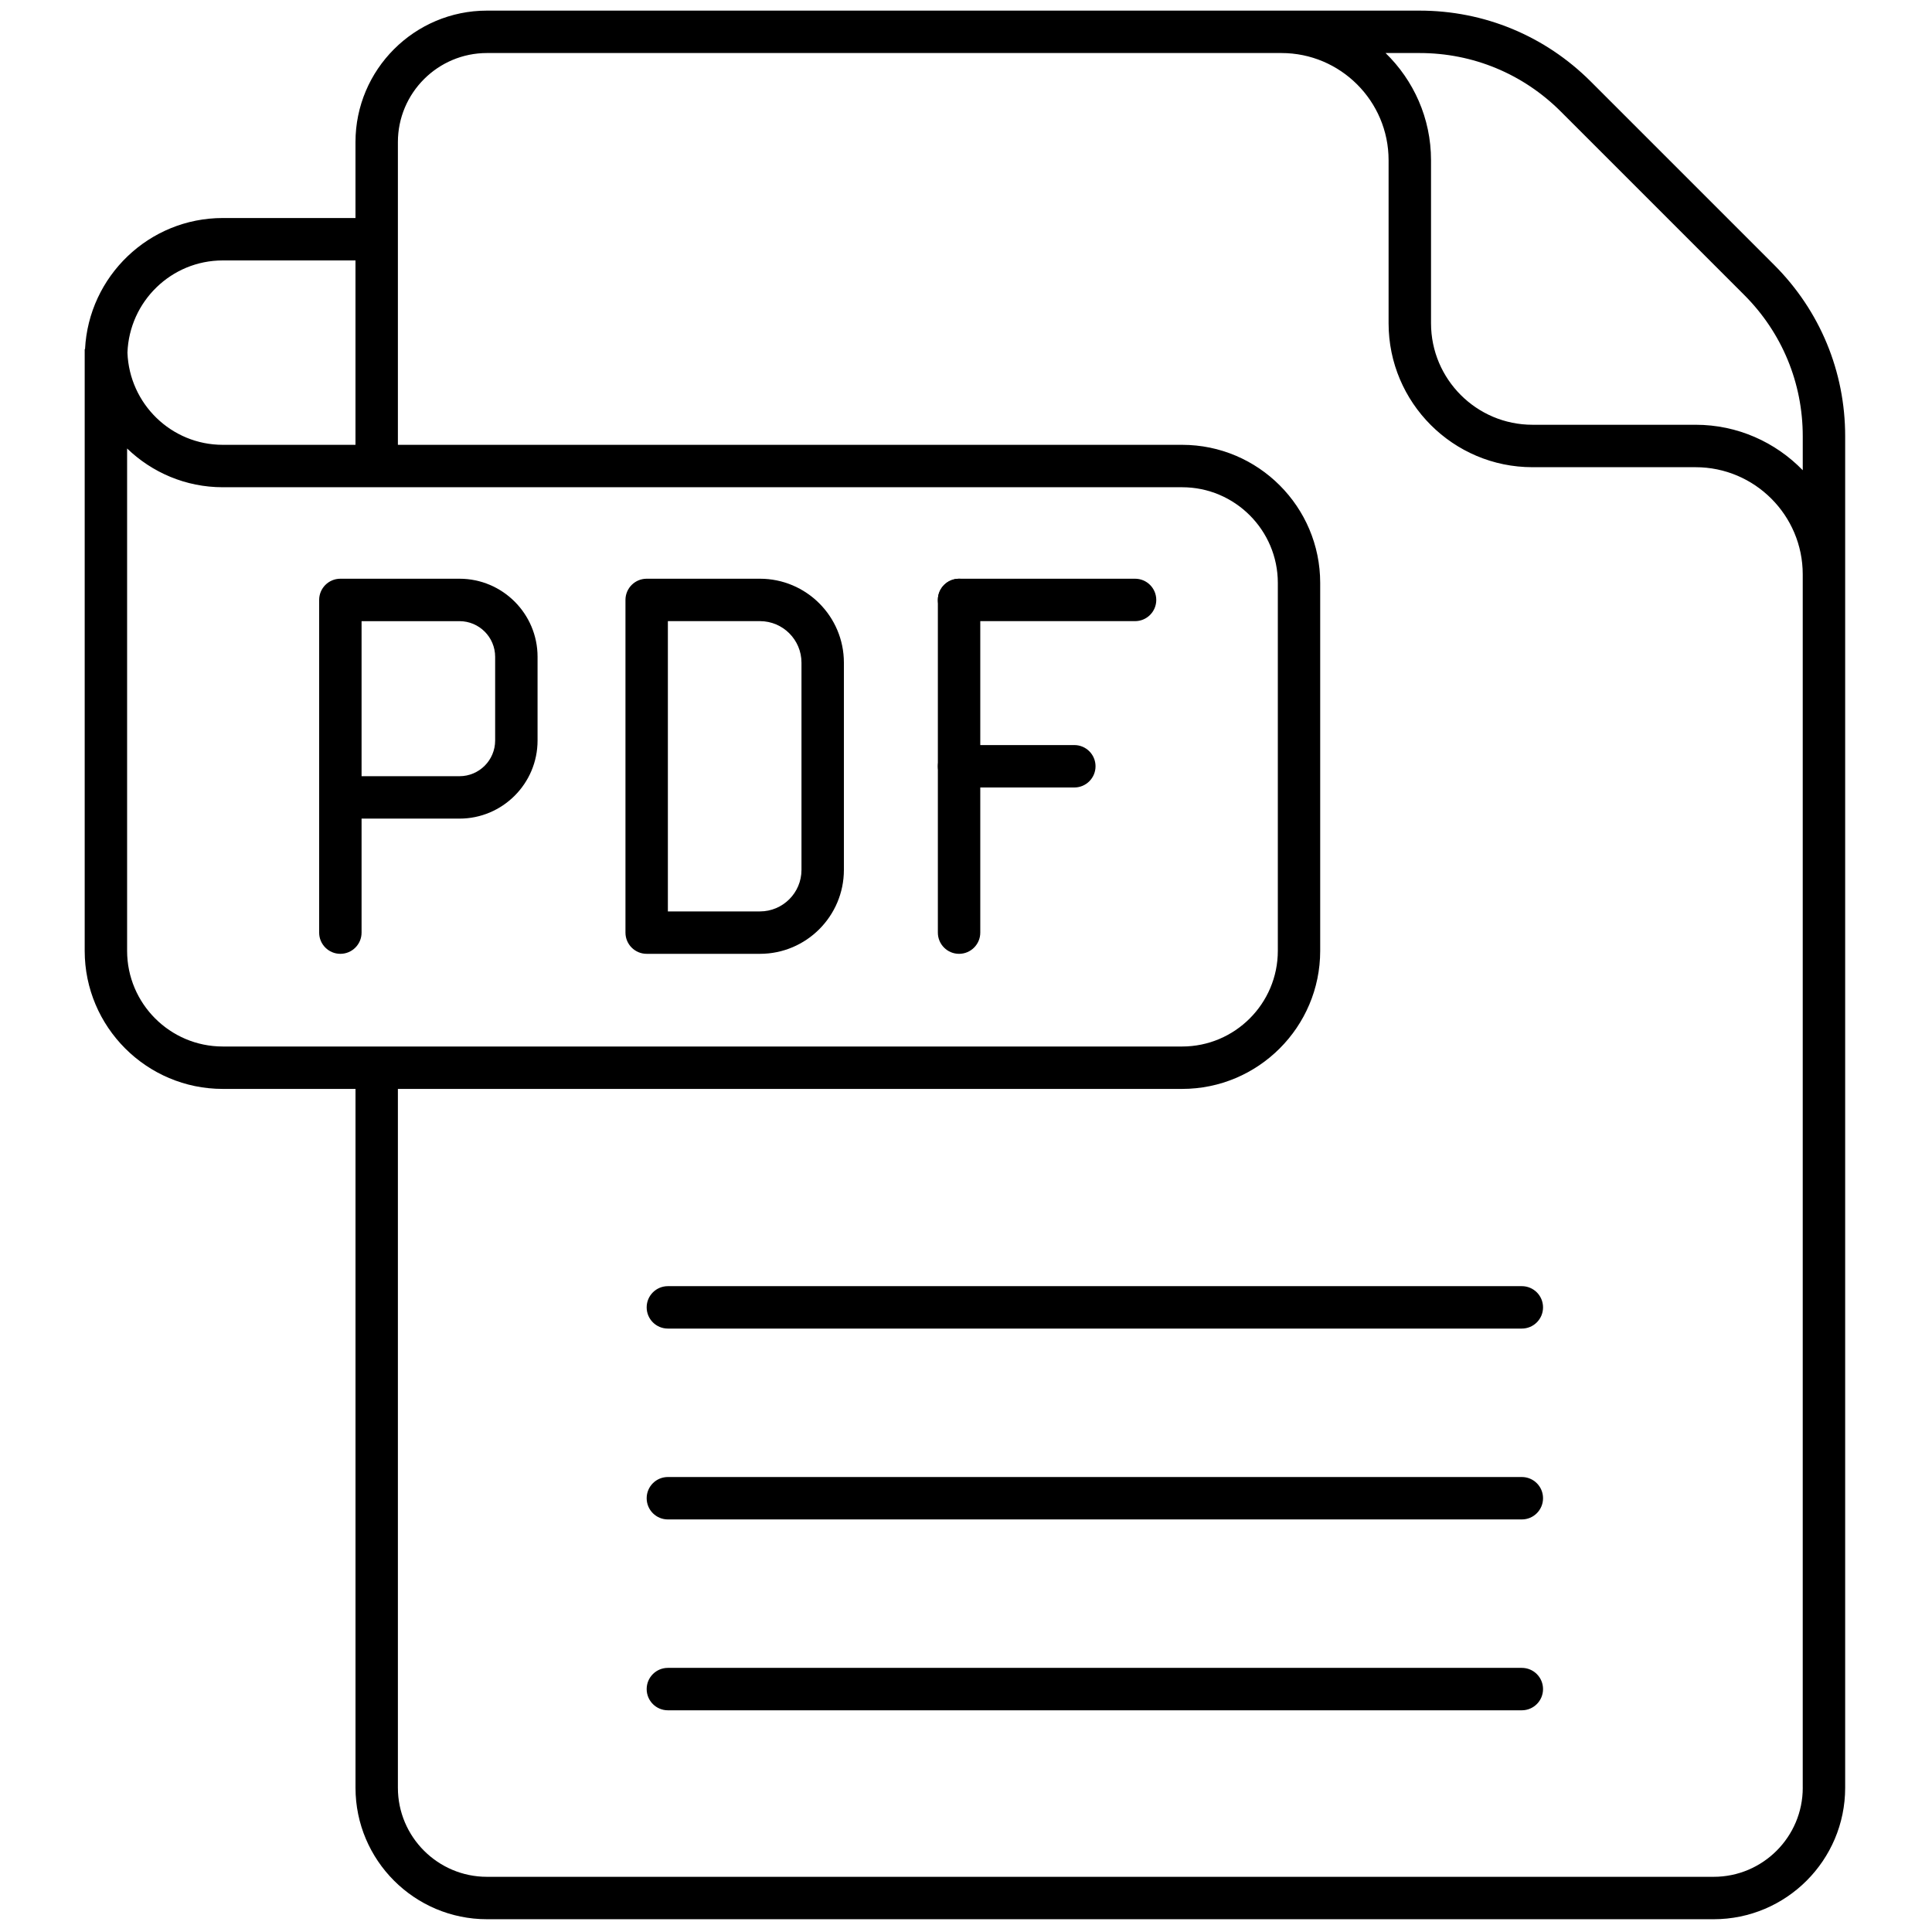 
<svg xmlns="http://www.w3.org/2000/svg" xmlns:xlink="http://www.w3.org/1999/xlink" viewBox="0 0 256 256" xml:space="preserve">


<g style="stroke: none; stroke-width: 0; stroke-dasharray: none; stroke-linecap: butt; stroke-linejoin: miter; stroke-miterlimit: 10; fill: none; fill-rule: nonzero; opacity: 1;" transform="translate(1.407 1.407) scale(2.81 2.81)" >
	<path d="M 83.163 11.995 l -8.65 -8.65 C 72.355 1.188 69.488 0 66.438 0 H 22.461 c -3.418 0 -6.199 2.781 -6.199 6.199 V 9.78 h -6.258 c -3.479 0 -6.322 2.746 -6.495 6.183 H 3.493 v 28.372 c 0 3.591 2.921 6.512 6.512 6.512 h 6.258 v 32.954 c 0 3.418 2.781 6.199 6.199 6.199 h 57.847 c 3.418 0 6.199 -2.781 6.199 -6.199 V 20.069 C 86.508 17.019 85.32 14.151 83.163 11.995 z M 10.004 11.78 h 6.258 v 8.695 h -6.258 c -2.432 0 -4.406 -1.937 -4.495 -4.347 C 5.598 13.717 7.573 11.78 10.004 11.78 z M 5.493 44.335 V 20.648 c 1.172 1.129 2.76 1.827 4.512 1.827 h 12.547 h 24.368 h 8.323 c 2.487 0 4.512 2.024 4.512 4.512 v 17.348 c 0 2.487 -2.024 4.512 -4.512 4.512 H 10.004 C 7.517 48.847 5.493 46.822 5.493 44.335 z M 84.508 83.801 c 0 2.315 -1.884 4.199 -4.199 4.199 H 22.461 c -2.315 0 -4.199 -1.884 -4.199 -4.199 V 50.847 h 36.979 c 3.591 0 6.512 -2.921 6.512 -6.512 V 26.987 c 0 -3.59 -2.921 -6.512 -6.512 -6.512 h -8.323 H 22.551 h -4.289 V 6.199 C 18.263 3.884 20.146 2 22.461 2 h 37.464 c 2.786 0 5.053 2.267 5.053 5.053 v 7.691 c 0 3.742 3.044 6.786 6.785 6.786 h 7.691 c 2.786 0 5.053 2.267 5.053 5.053 V 83.801 z M 79.455 19.529 h -7.691 c -2.639 0 -4.785 -2.147 -4.785 -4.786 V 7.053 c 0 -1.981 -0.824 -3.77 -2.143 -5.053 h 1.603 c 2.516 0 4.881 0.98 6.66 2.759 l 8.65 8.65 c 1.779 1.779 2.759 4.144 2.759 6.66 v 1.604 C 83.225 20.353 81.436 19.529 79.455 19.529 z" style="stroke: none; stroke-width: 1; stroke-dasharray: none; stroke-linecap: butt; stroke-linejoin: miter; stroke-miterlimit: 10; fill: rgb(0,0,0); fill-rule: nonzero; opacity: 1;" transform=" matrix(1 0 0 1 0 0) " stroke-linecap="round" />
	<path d="M 21.166 38.101 h -5.617 c -0.552 0 -1 -0.448 -1 -1 v -9.312 c 0 -0.552 0.448 -1 1 -1 h 5.617 c 2.03 0 3.682 1.652 3.682 3.682 v 3.947 C 24.848 36.449 23.196 38.101 21.166 38.101 z M 16.549 36.101 h 4.617 c 0.928 0 1.682 -0.754 1.682 -1.682 v -3.947 c 0 -0.928 -0.754 -1.682 -1.682 -1.682 h -4.617 V 36.101 z" style="stroke: none; stroke-width: 1; stroke-dasharray: none; stroke-linecap: butt; stroke-linejoin: miter; stroke-miterlimit: 10; fill: rgb(0,0,0); fill-rule: nonzero; opacity: 1;" transform=" matrix(1 0 0 1 0 0) " stroke-linecap="round" />
	<path d="M 15.549 44.477 c -0.552 0 -1 -0.448 -1 -1 v -6.376 c 0 -0.552 0.448 -1 1 -1 s 1 0.448 1 1 v 6.376 C 16.549 44.029 16.101 44.477 15.549 44.477 z" style="stroke: none; stroke-width: 1; stroke-dasharray: none; stroke-linecap: butt; stroke-linejoin: miter; stroke-miterlimit: 10; fill: rgb(0,0,0); fill-rule: nonzero; opacity: 1;" transform=" matrix(1 0 0 1 0 0) " stroke-linecap="round" />
	<path d="M 35.335 44.477 h -5.342 c -0.552 0 -1 -0.448 -1 -1 V 27.789 c 0 -0.552 0.448 -1 1 -1 h 5.342 c 2.182 0 3.958 1.775 3.958 3.958 v 9.772 C 39.292 42.702 37.517 44.477 35.335 44.477 z M 30.993 42.477 h 4.342 c 1.08 0 1.958 -0.878 1.958 -1.958 v -9.772 c 0 -1.08 -0.878 -1.958 -1.958 -1.958 h -4.342 V 42.477 z" style="stroke: none; stroke-width: 1; stroke-dasharray: none; stroke-linecap: butt; stroke-linejoin: miter; stroke-miterlimit: 10; fill: rgb(0,0,0); fill-rule: nonzero; opacity: 1;" transform=" matrix(1 0 0 1 0 0) " stroke-linecap="round" />
	<path d="M 44.724 44.477 c -0.552 0 -1 -0.448 -1 -1 V 27.789 c 0 -0.552 0.448 -1 1 -1 s 1 0.448 1 1 v 15.688 C 45.724 44.029 45.276 44.477 44.724 44.477 z" style="stroke: none; stroke-width: 1; stroke-dasharray: none; stroke-linecap: butt; stroke-linejoin: miter; stroke-miterlimit: 10; fill: rgb(0,0,0); fill-rule: nonzero; opacity: 1;" transform=" matrix(1 0 0 1 0 0) " stroke-linecap="round" />
	<path d="M 53.023 28.789 h -8.299 c -0.552 0 -1 -0.448 -1 -1 s 0.448 -1 1 -1 h 8.299 c 0.553 0 1 0.448 1 1 S 53.576 28.789 53.023 28.789 z" style="stroke: none; stroke-width: 1; stroke-dasharray: none; stroke-linecap: butt; stroke-linejoin: miter; stroke-miterlimit: 10; fill: rgb(0,0,0); fill-rule: nonzero; opacity: 1;" transform=" matrix(1 0 0 1 0 0) " stroke-linecap="round" />
	<path d="M 50.159 36.633 h -5.435 c -0.552 0 -1 -0.448 -1 -1 s 0.448 -1 1 -1 h 5.435 c 0.553 0 1 0.448 1 1 S 50.712 36.633 50.159 36.633 z" style="stroke: none; stroke-width: 1; stroke-dasharray: none; stroke-linecap: butt; stroke-linejoin: miter; stroke-miterlimit: 10; fill: rgb(0,0,0); fill-rule: nonzero; opacity: 1;" transform=" matrix(1 0 0 1 0 0) " stroke-linecap="round" />
	<path d="M 71.261 71.148 H 30.993 c -0.552 0 -1 -0.447 -1 -1 s 0.448 -1 1 -1 h 40.268 c 0.553 0 1 0.447 1 1 S 71.813 71.148 71.261 71.148 z" style="stroke: none; stroke-width: 1; stroke-dasharray: none; stroke-linecap: butt; stroke-linejoin: miter; stroke-miterlimit: 10; fill: rgb(0,0,0); fill-rule: nonzero; opacity: 1;" transform=" matrix(1 0 0 1 0 0) " stroke-linecap="round" />
	<path d="M 71.261 62.148 H 30.993 c -0.552 0 -1 -0.447 -1 -1 s 0.448 -1 1 -1 h 40.268 c 0.553 0 1 0.447 1 1 S 71.813 62.148 71.261 62.148 z" style="stroke: none; stroke-width: 1; stroke-dasharray: none; stroke-linecap: butt; stroke-linejoin: miter; stroke-miterlimit: 10; fill: rgb(0,0,0); fill-rule: nonzero; opacity: 1;" transform=" matrix(1 0 0 1 0 0) " stroke-linecap="round" />
	<path d="M 71.261 80.148 H 30.993 c -0.552 0 -1 -0.447 -1 -1 s 0.448 -1 1 -1 h 40.268 c 0.553 0 1 0.447 1 1 S 71.813 80.148 71.261 80.148 z" style="stroke: none; stroke-width: 1; stroke-dasharray: none; stroke-linecap: butt; stroke-linejoin: miter; stroke-miterlimit: 10; fill: rgb(0,0,0); fill-rule: nonzero; opacity: 1;" transform=" matrix(1 0 0 1 0 0) " stroke-linecap="round" />
</g>
</svg>